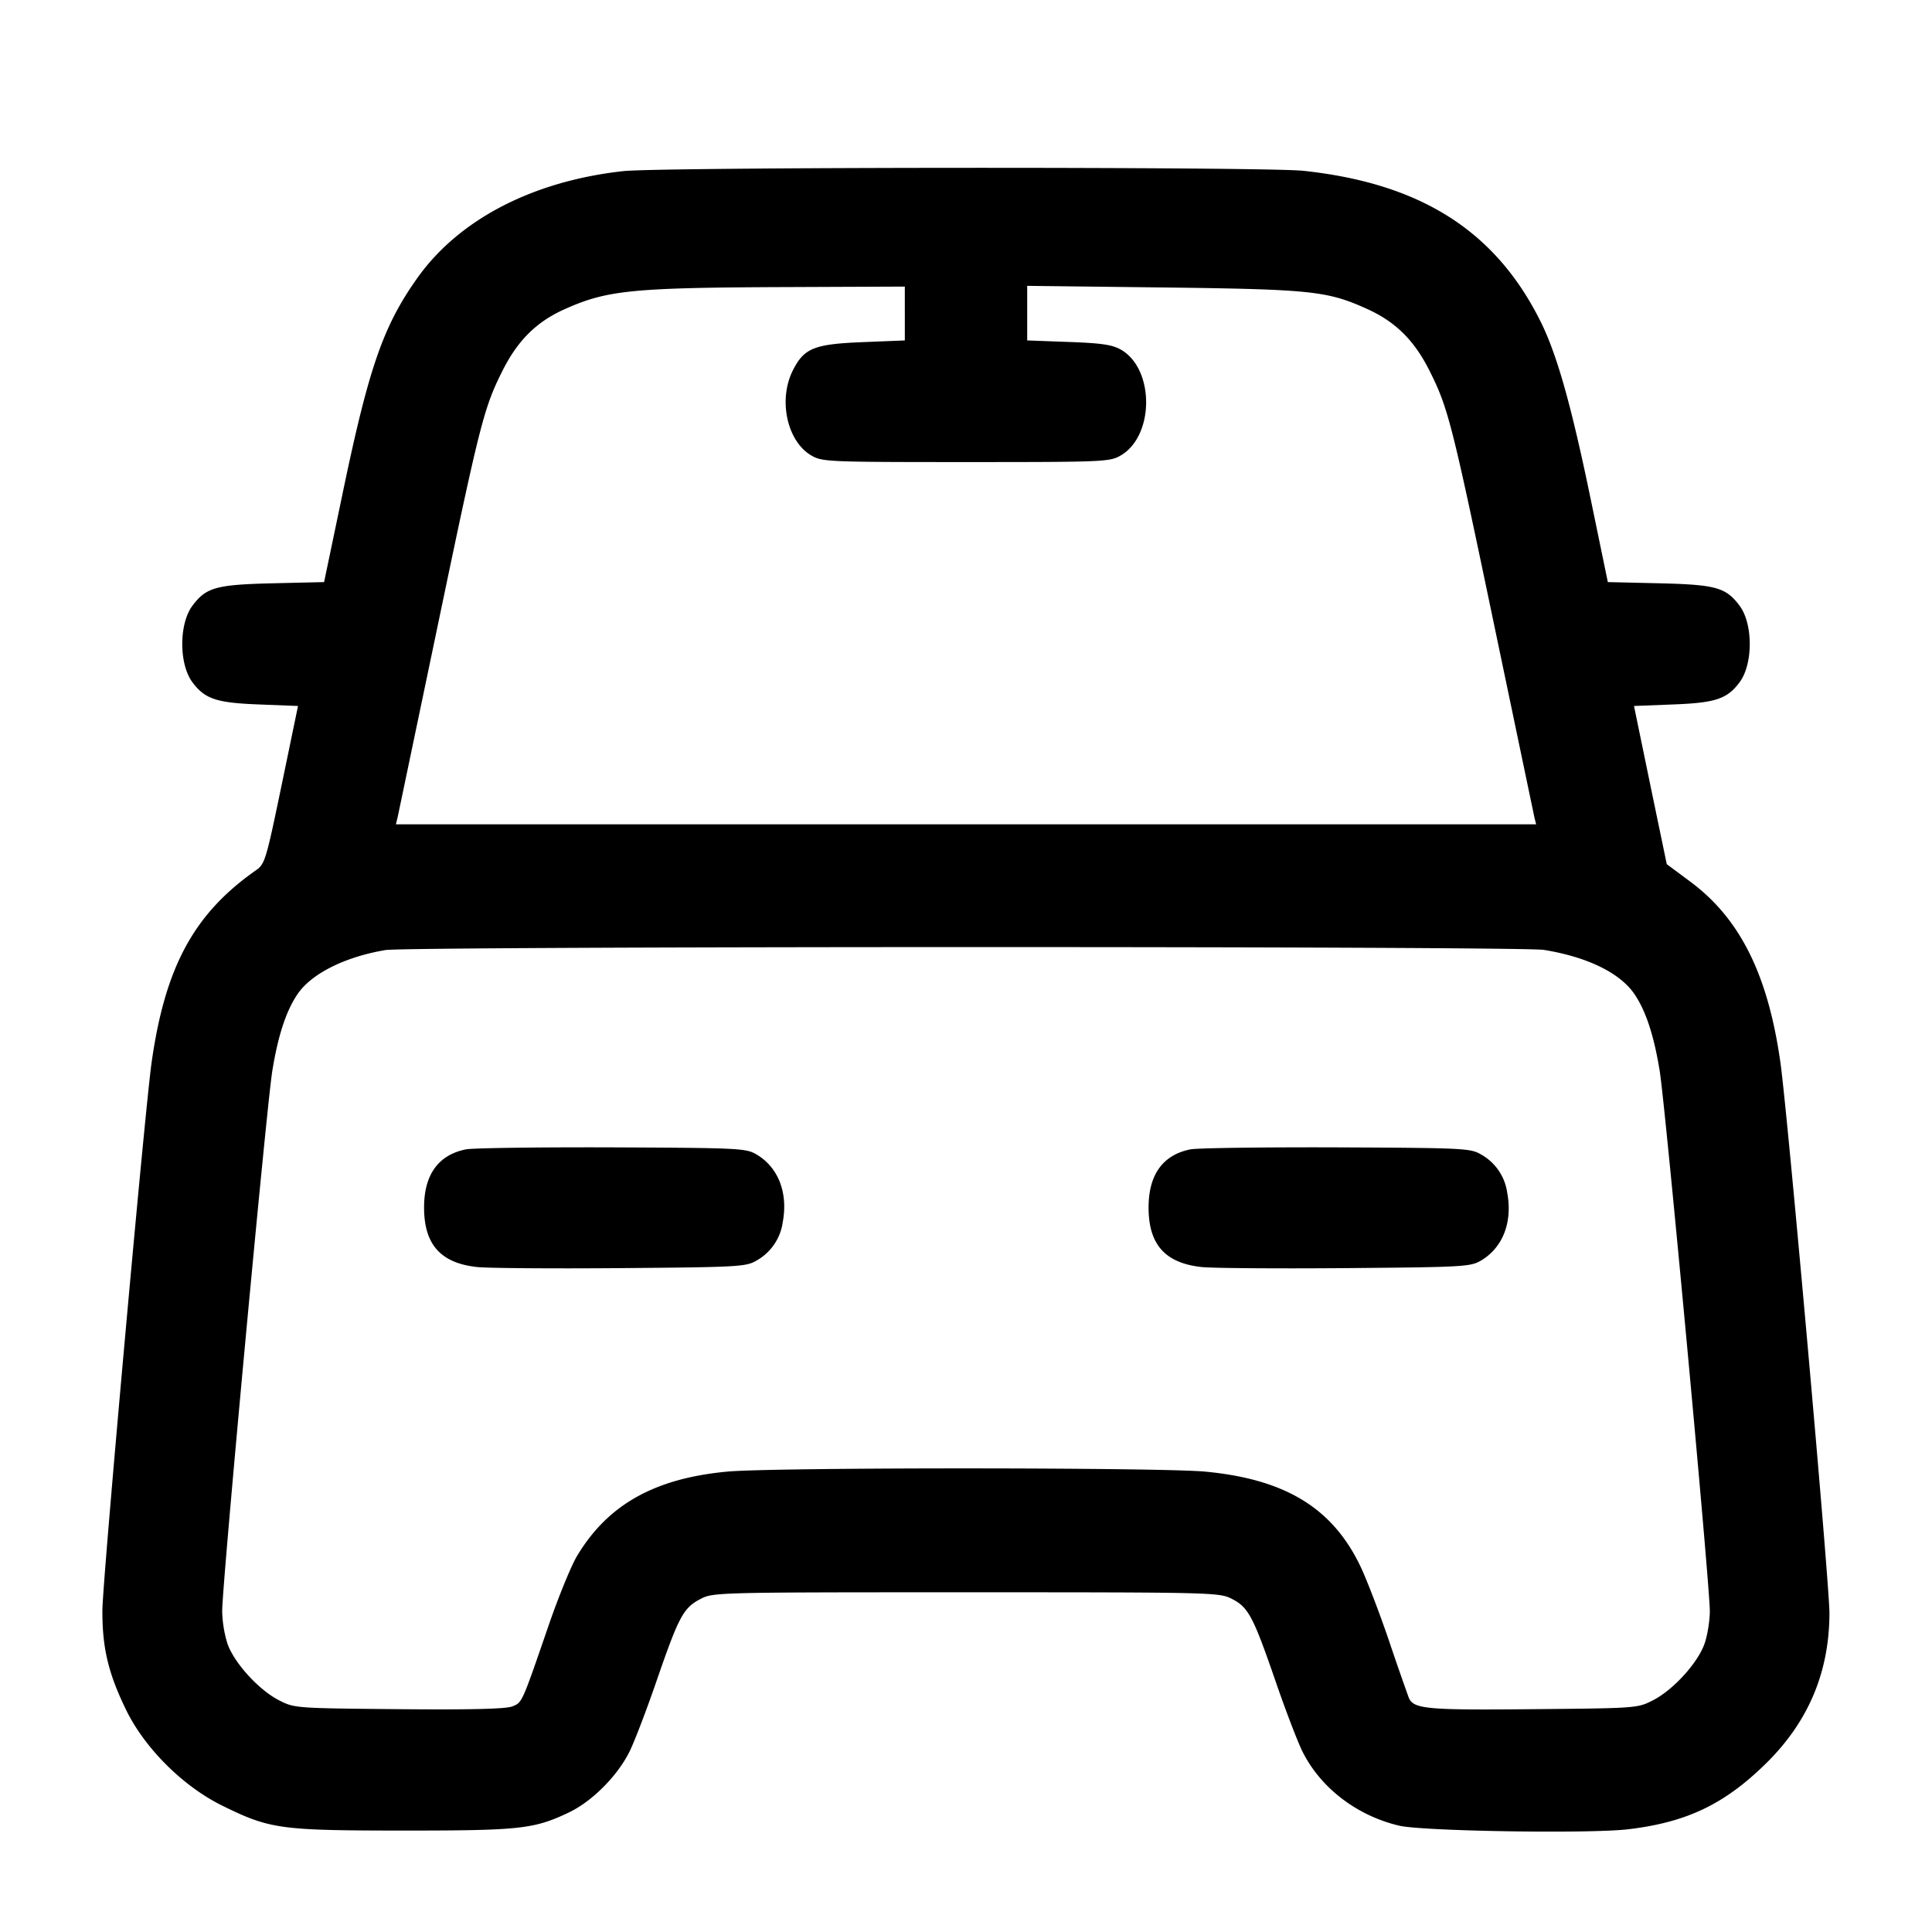 <svg width="24" height="24" fill="none" xmlns="http://www.w3.org/2000/svg"><path d="M7.74 2.126c-1.125.125-2.04.601-2.556 1.328-.424.597-.602 1.111-.927 2.671l-.231 1.106-.644.015c-.7.017-.822.052-.992.279-.168.226-.168.724 0 .95.155.208.298.256.826.276l.486.019-.203.98c-.195.94-.208.983-.321 1.062-.769.539-1.127 1.199-1.295 2.388-.084.592-.608 6.428-.611 6.8-.003.465.072.785.294 1.24.231.476.708.951 1.194 1.19.593.292.716.309 2.24.31 1.46 0 1.631-.018 2.063-.223.286-.135.601-.448.754-.752.058-.114.211-.512.339-.884.276-.8.333-.907.544-1.017.159-.083.189-.084 3.3-.084 3.06 0 3.144.002 3.299.08.208.105.267.215.545 1.021.128.372.281.77.339.884.227.449.674.79 1.197.914.292.069 2.361.102 2.845.045.731-.087 1.2-.312 1.719-.824.522-.516.78-1.13.782-1.86.001-.361-.519-6.205-.609-6.84-.154-1.093-.502-1.791-1.124-2.251l-.288-.214-.204-.982-.203-.983.486-.019c.528-.02.671-.068.826-.276.168-.226.168-.724 0-.95-.17-.227-.292-.262-.993-.279l-.644-.015-.212-1.026c-.242-1.172-.421-1.807-.627-2.218-.561-1.122-1.488-1.709-2.942-1.865-.479-.052-7.986-.048-8.452.004m3.5 1.768v.335l-.518.021c-.609.024-.732.074-.872.349-.186.367-.073.885.23 1.06.135.078.206.081 1.92.081s1.785-.003 1.92-.081c.421-.243.424-1.074.005-1.315-.109-.062-.237-.081-.65-.096l-.515-.019v-.678l1.69.02c1.845.023 2.038.043 2.535.268.353.16.585.391.774.769.231.461.278.646.804 3.166l.497 2.376.022.09H4.918l.022-.09.497-2.376c.526-2.52.573-2.705.804-3.166.189-.378.422-.61.773-.767.529-.237.836-.268 2.776-.275l1.45-.006v.334m7.94 7.906c.544.089.949.288 1.127.554.14.208.239.512.31.947.072.443.623 6.379.623 6.713 0 .117-.029.297-.064.4-.082.24-.388.577-.641.707-.194.099-.201.099-1.492.111-1.334.013-1.486-.002-1.544-.146a37.563 37.563 0 0 1-.245-.706c-.12-.352-.28-.768-.355-.924-.347-.724-.933-1.081-1.928-1.175-.561-.053-5.378-.054-5.939 0-.904.085-1.484.412-1.865 1.05-.073.122-.23.507-.35.855-.336.977-.329.961-.451 1.011-.077.032-.501.043-1.408.035-1.293-.012-1.299-.012-1.493-.111-.253-.13-.559-.467-.641-.707a1.494 1.494 0 0 1-.064-.4c0-.334.551-6.27.623-6.713.071-.435.17-.739.31-.947.171-.257.589-.467 1.095-.552.285-.048 14.1-.05 14.392-.002M5.787 14.278c-.342.069-.519.314-.519.722 0 .461.207.692.663.74.137.014.942.02 1.789.013 1.455-.012 1.547-.017 1.676-.093a.646.646 0 0 0 .327-.475c.069-.367-.054-.684-.327-.845-.13-.076-.214-.08-1.796-.087-.913-.003-1.729.008-1.813.025m9 0c-.342.069-.519.314-.519.722 0 .461.207.692.663.74.137.014.942.02 1.789.013 1.455-.012 1.547-.017 1.676-.093.273-.161.396-.478.327-.845a.646.646 0 0 0-.327-.475c-.13-.076-.214-.08-1.796-.087-.913-.003-1.729.008-1.813.025" fill-rule="evenodd" fill="#000"/></svg>